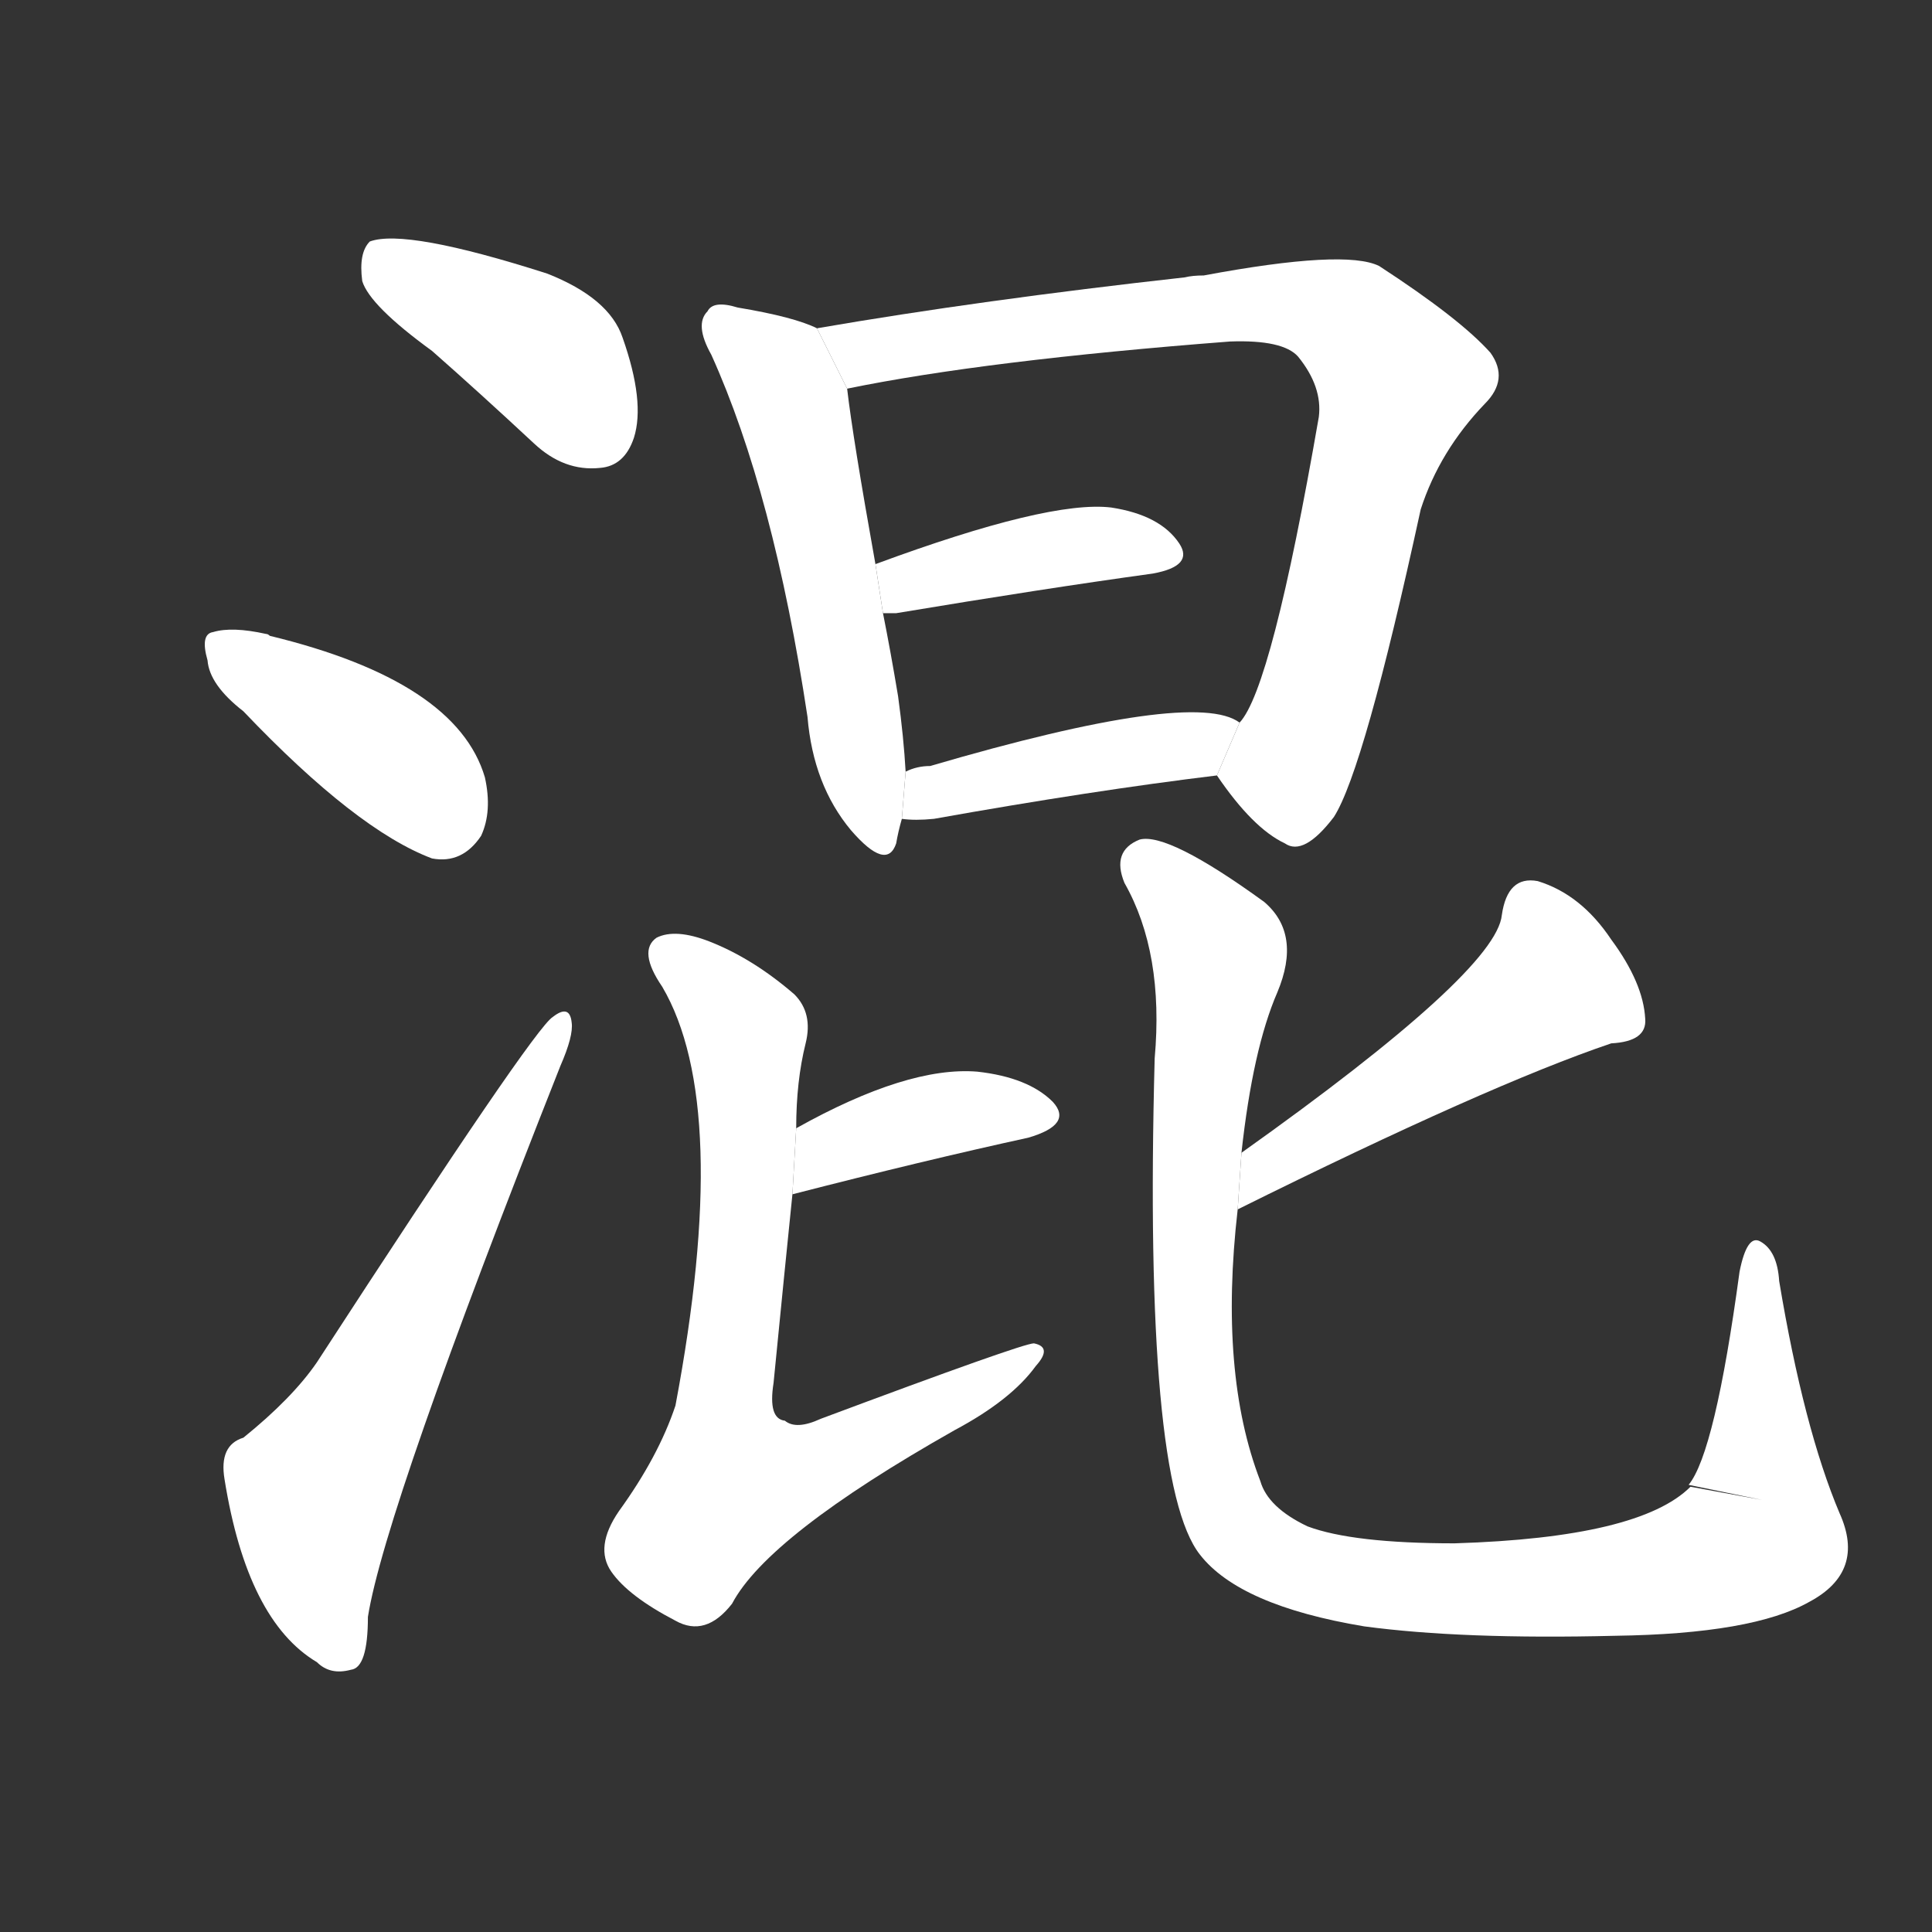 <!-- u6df7_hun4_to_mix_blend_mingle_to_bumble_along -->
<!-- 6DF7 -->
<!--  -->
<!--  -->
<svg viewBox="0 0 1024 1024">
  <rect x="0" y="0" width="1024" height="1024" fill="#333333" stroke="none"/>
  <g transform="scale(1, -1) translate(0, -900)">
    <path fill="#FFFFFF" d="M 229 714 Q 254 692 283 665 Q 299 650 318 652 Q 331 653 336 668 Q 342 687 330 721 Q 323 742 290 755 Q 215 779 196 772 Q 190 766 192 751 Q 196 738 229 714 Z"></path>
    <path fill="#FFFFFF" d="M 129 523 Q 189 460 229 445 Q 245 442 255 457 Q 261 470 257 488 Q 242 539 143 563 Q 142 564 141 564 Q 123 568 113 565 Q 106 564 110 550 Q 111 537 129 523 Z"></path>
    <path fill="#FFFFFF" d="M 129 138 Q 116 134 119 116 Q 131 41 168 19 Q 175 12 186 15 Q 195 16 195 43 Q 204 100 297 335 Q 304 351 303 358 Q 302 368 293 361 Q 283 355 168 178 Q 155 159 129 138 Z"></path>
    <path fill="#FFFFFF" d="M 433 726 Q 421 732 391 737 Q 378 741 375 735 Q 368 728 377 712 Q 410 639 428 520 Q 431 484 451 460 Q 470 438 475 453 Q 476 459 478 466 L 480 491 Q 479 509 476 531 Q 472 555 468 575 L 464 601 Q 452 668 449 694 L 433 726 Z"></path>
    <path fill="#FFFFFF" d="M 645 489 Q 664 461 681 453 Q 691 446 707 467 Q 723 492 753 630 Q 763 661 787 686 Q 800 699 790 713 Q 774 731 731 759 Q 713 768 638 754 Q 632 754 628 753 Q 520 741 433 726 L 449 694 Q 522 709 652 719 Q 680 720 688 711 Q 701 695 699 679 Q 674 535 657 517 L 645 489 Z"></path>
    <path fill="#FFFFFF" d="M 468 575 Q 471 575 475 575 Q 553 588 611 596 Q 633 600 625 612 Q 615 627 589 631 Q 556 635 464 601 L 468 575 Z"></path>
    <path fill="#FFFFFF" d="M 478 466 Q 485 465 495 466 Q 579 481 645 489 L 657 517 Q 633 535 493 494 Q 486 494 480 491 L 478 466 Z"></path>
    <path fill="#FFFFFF" d="M 420 267 Q 490 285 545 297 Q 569 304 558 316 Q 545 329 518 332 Q 481 335 422 302 L 420 267 Z"></path>
    <path fill="#FFFFFF" d="M 422 302 Q 422 327 427 347 Q 431 363 421 373 Q 399 392 376 401 Q 358 408 348 403 Q 338 396 351 377 Q 388 314 358 155 Q 349 128 328 99 Q 315 80 324 67 Q 333 54 358 41 Q 374 32 388 50 Q 407 86 506 142 Q 536 158 549 176 Q 558 186 548 188 Q 542 188 435 148 Q 422 142 416 147 Q 407 148 410 167 Q 416 228 420 267 L 422 302 Z"></path>
    <path fill="#FFFFFF" d="M 656 259 Q 789 325 854 347 Q 873 348 872 360 Q 871 379 854 402 Q 838 426 815 433 Q 799 436 796 415 Q 793 385 658 289 L 656 259 Z"></path>
    <path fill="#FFFFFF" d="M 658 289 Q 664 344 677 374 Q 690 405 670 422 Q 619 459 604 455 Q 589 449 596 432 Q 617 395 612 339 Q 606 114 636 76 Q 657 49 723 38 Q 775 31 856 33 Q 929 34 959 51 Q 989 67 975 98 Q 956 143 943 221 Q 942 237 933 242 Q 926 246 922 226 Q 909 130 895 113 L 934 105 L 896 112 Q 869 85 771 82 Q 717 82 693 91 Q 672 101 668 115 Q 646 172 656 259 L 658 289 Z"></path>
  </g>
</svg>
